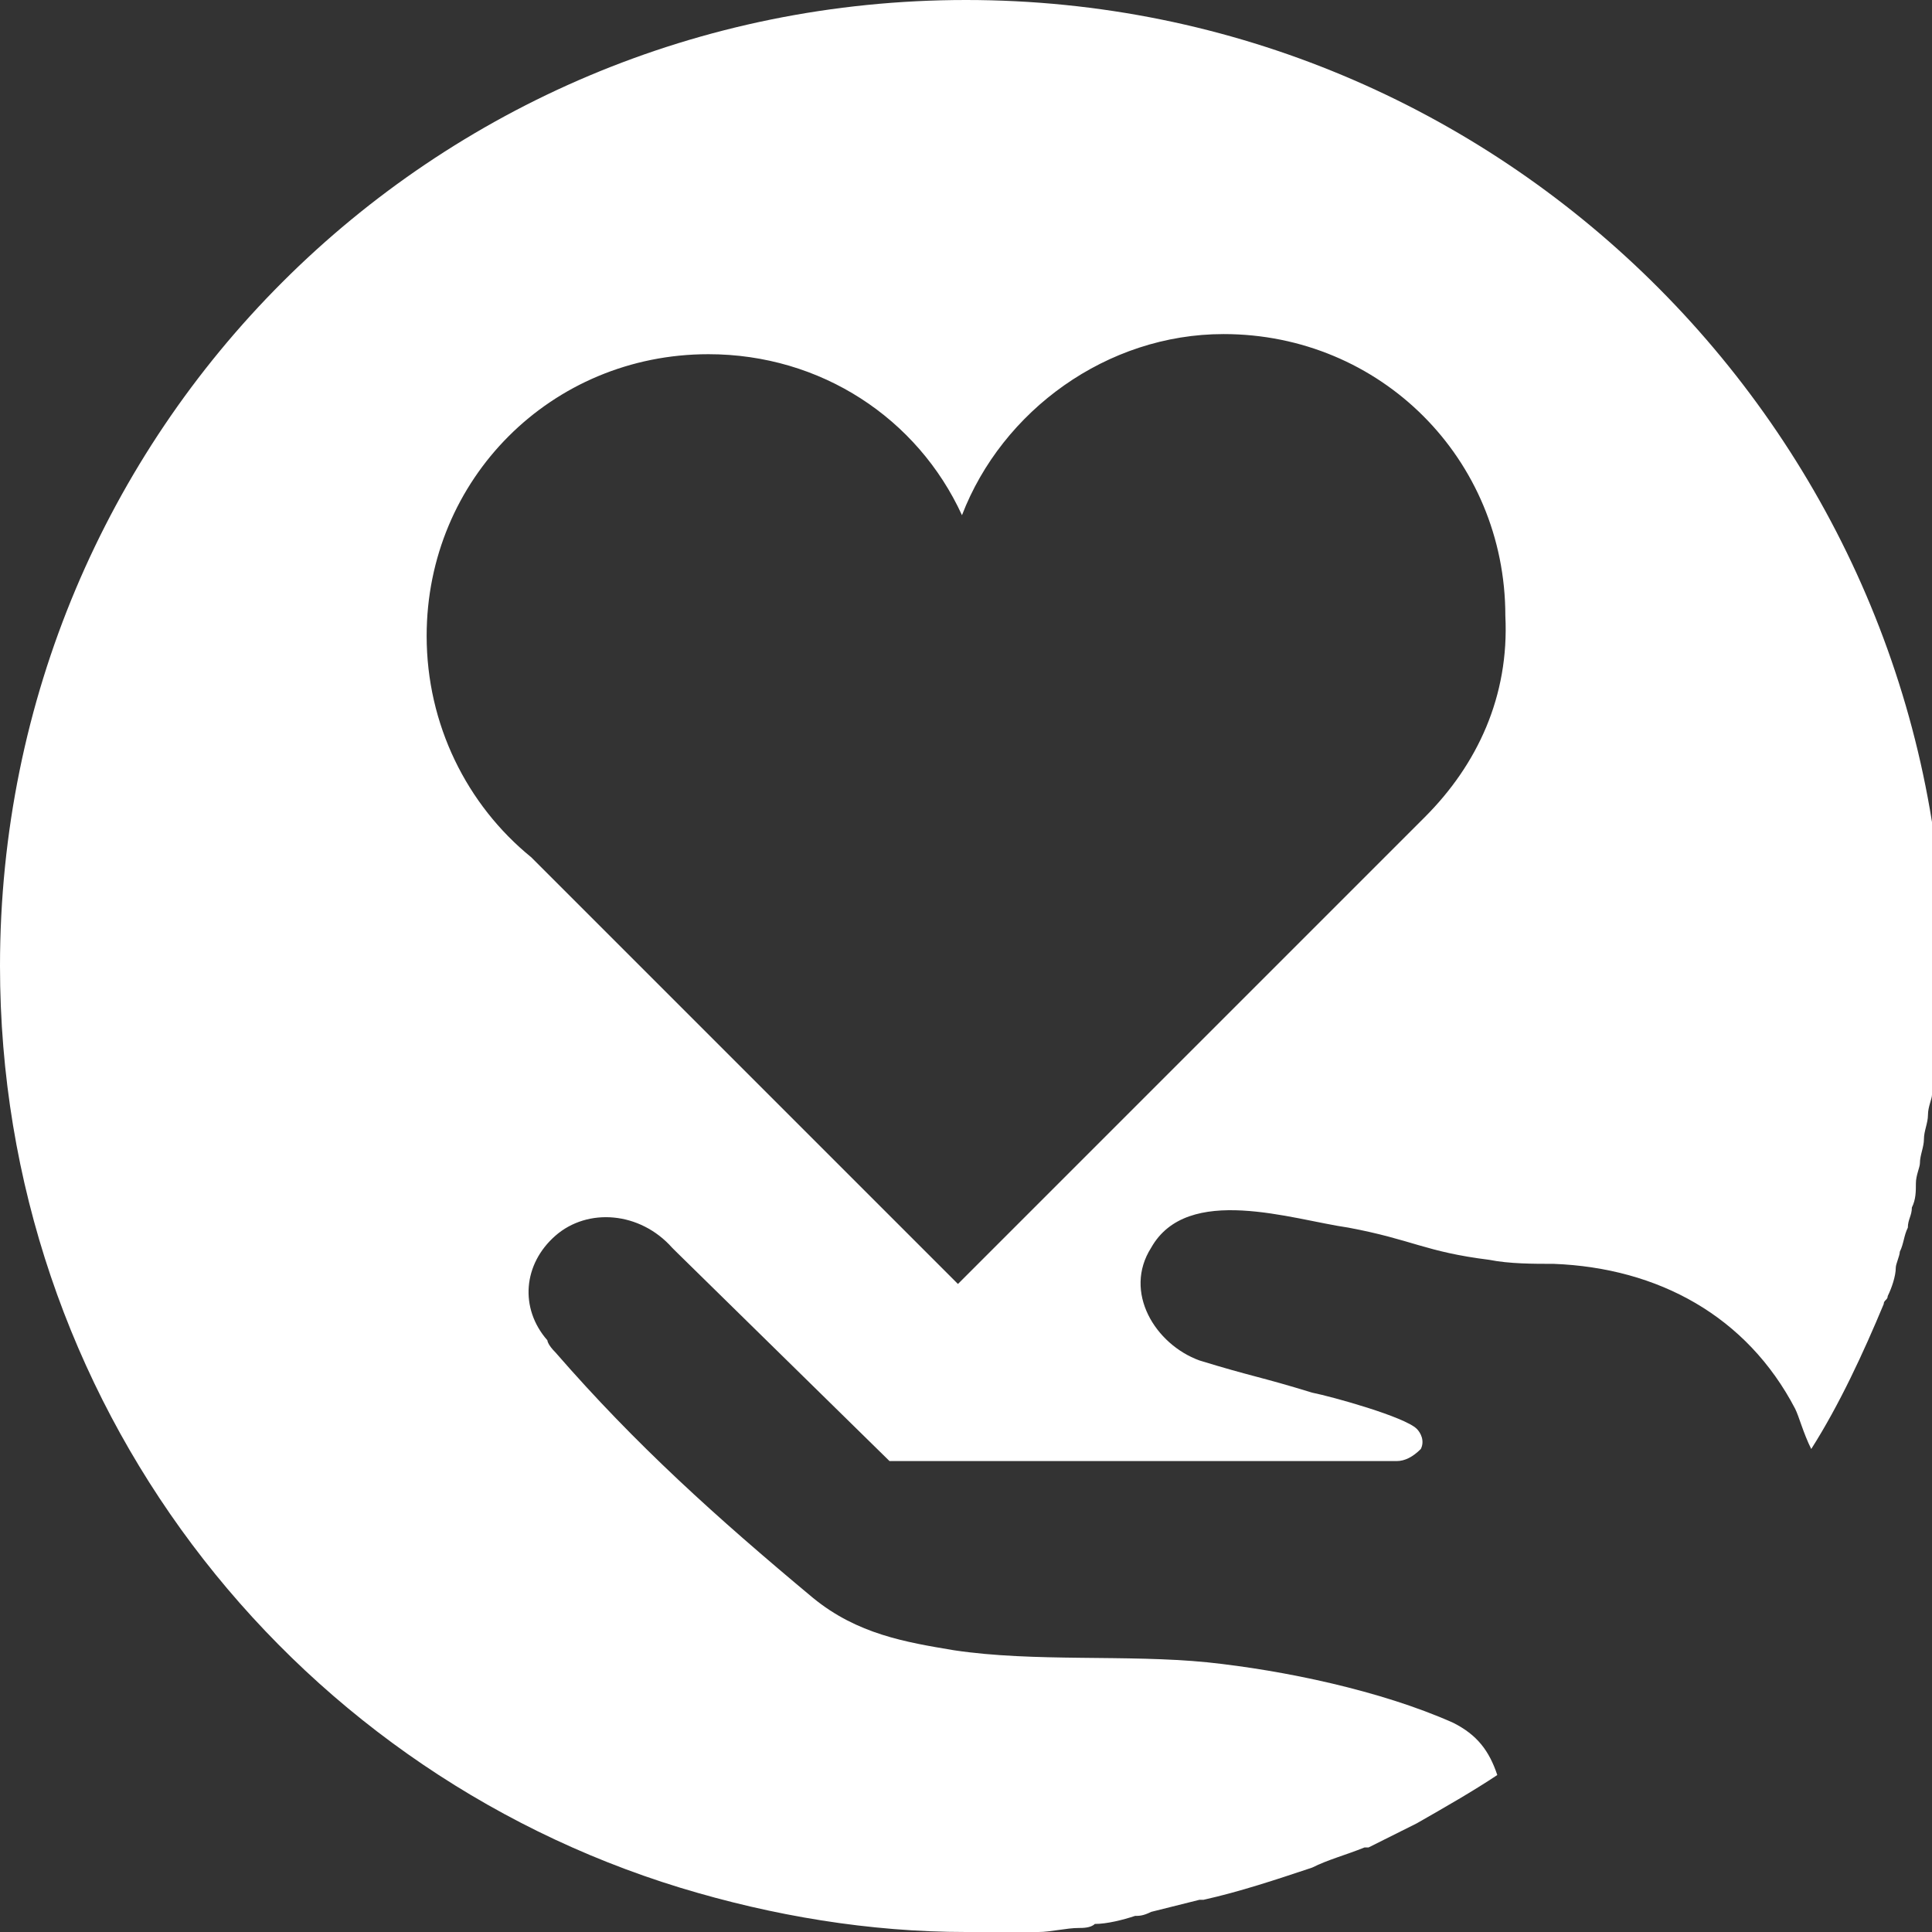 <?xml version="1.0" encoding="utf-8"?>
<!-- Generator: Adobe Illustrator 18.0.0, SVG Export Plug-In . SVG Version: 6.00 Build 0)  -->
<!DOCTYPE svg PUBLIC "-//W3C//DTD SVG 1.1//EN" "http://www.w3.org/Graphics/SVG/1.1/DTD/svg11.dtd">
<svg version="1.1" id="Layer_1" xmlns="http://www.w3.org/2000/svg" xmlns:xlink="http://www.w3.org/1999/xlink" x="0px" y="0px"
	 viewBox="0 0 48 48" style="enable-background:new 0 0 48 48;" xml:space="preserve">
<rect x="0" y="0" width="48" height="48" fill="#333333" stroke="none"/>
<path style="fill:#FFFFFF;" d="M35.4,20.3L23.8,31.9L13.2,21.3c-1.6-1.3-2.6-3.3-2.6-5.5c0-3.9,3.1-7,7-7c2.8,0,5.2,1.6,6.3,4
	c1-2.6,3.6-4.5,6.5-4.5c3.9,0,7,3.1,7,7C37.5,17.3,36.7,19,35.4,20.3 M24,0C10.7,0,0,10.7,0,24c0,10.8,7.1,19.9,16.9,22.9
	c2.3,0.7,4.7,1.1,7.1,1.1c0.5,0,0.9,0,1.4,0c0.1,0,0.3,0,0.4,0c0.3,0,0.7-0.1,1-0.1c0.1,0,0.3,0,0.4-0.1c0.3,0,0.7-0.1,1-0.2
	c0.1,0,0.2,0,0.4-0.1c0.4-0.1,0.8-0.2,1.2-0.3c0,0,0.1,0,0.1,0c0.9-0.2,1.8-0.5,2.7-0.8c0,0,0,0,0,0c0.4-0.2,0.8-0.3,1.3-0.5
	c0,0,0.1,0,0.1,0c0.4-0.2,0.8-0.4,1.2-0.6c0,0,0,0,0,0c0.7-0.4,1.4-0.8,2-1.2c-0.2-0.6-0.5-1-1.1-1.3c-1.8-0.8-4.2-1.3-6.1-1.5
	c-2-0.2-4.3,0-6.3-0.3c-1.2-0.2-2.4-0.4-3.5-1.3c-2.4-2-4.4-3.8-6.4-6.1c-0.2-0.2-0.2-0.3-0.2-0.3c-0.7-0.8-0.6-1.9,0.2-2.6
	c0,0,0,0,0,0c0.8-0.7,2.1-0.6,2.9,0.3l0.1,0.1l5.3,5.2h0.3h2.5c1,0,0.8,0,1.7,0c1,0,2,0,3,0c0.9,0,1.8,0,2.7,0c0.4,0,0.7,0,1.1,0
	c0.4,0,0.9,0,1.3,0c0.2,0,0.4-0.1,0.6-0.3c0.1-0.2,0-0.4-0.1-0.5c-0.3-0.3-2.1-0.8-2.6-0.9c-1.3-0.4-1.5-0.4-2.8-0.8
	c-1.1-0.4-1.9-1.7-1.2-2.8c0.9-1.6,3.5-0.7,4.9-0.5c1.6,0.3,1.9,0.6,3.5,0.8c0.5,0.1,1.1,0.1,1.6,0.1c2.6,0.1,4.8,1.3,6,3.6
	c0.1,0.2,0.2,0.6,0.4,1c0.7-1.1,1.3-2.4,1.8-3.6c0-0.1,0.1-0.1,0.1-0.2c0.1-0.2,0.2-0.5,0.2-0.7c0-0.1,0.1-0.3,0.1-0.4
	c0.1-0.2,0.1-0.4,0.2-0.6c0-0.2,0.1-0.3,0.1-0.5c0.1-0.2,0.1-0.4,0.1-0.6c0-0.2,0.1-0.4,0.1-0.5c0-0.2,0.1-0.4,0.1-0.6
	c0-0.2,0.1-0.4,0.1-0.6c0-0.2,0.1-0.4,0.1-0.5c0-0.2,0.1-0.4,0.1-0.6c0-0.2,0-0.3,0.1-0.5c0-0.2,0-0.5,0.1-0.8c0-0.1,0-0.3,0-0.4
	c0-0.4,0-0.8,0-1.2v0C48,10.7,37.3,0,24,0"/>
</svg>
